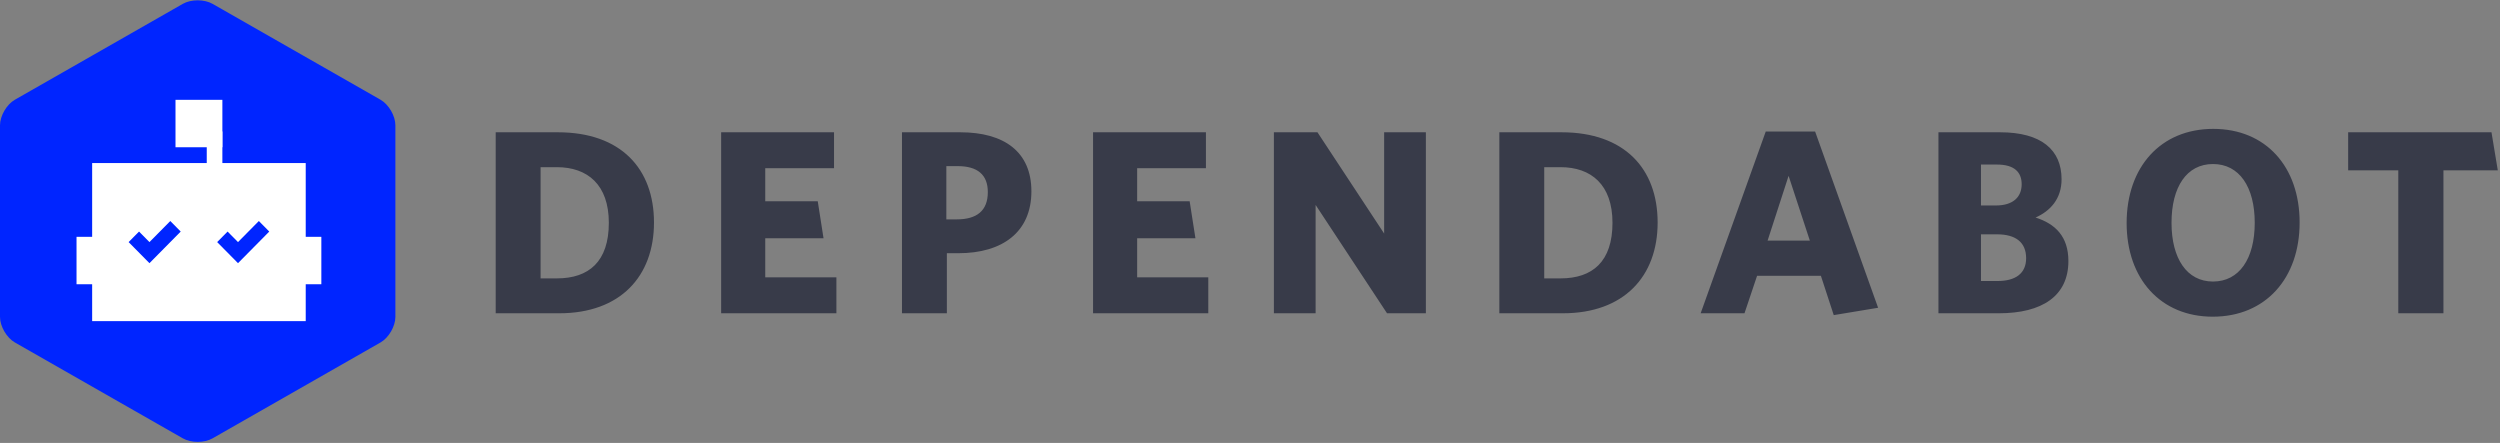 <?xml version="1.0" encoding="UTF-8"?>
<svg width="1078px" height="191px" viewBox="0 0 1078 191" version="1.1" xmlns="http://www.w3.org/2000/svg" xmlns:xlink="http://www.w3.org/1999/xlink">
    <rect x="0" y="0" width="1078" height="191" fill="#808080" stroke="none"/>
    <!-- Generator: Sketch 43.2 (39069) - http://www.bohemiancoding.com/sketch -->
    <title>dependabot logo final</title>
    <desc>Created with Sketch.</desc>
    <defs></defs>
    <g id="Assets" stroke="none" stroke-width="1" fill="none" fill-rule="evenodd">
        <g id="hardback-cover" transform="translate(-61, -205)">
            <g id="dependabot-logo-final" transform="translate(61, 205)">
                <g id="Group-22">
                    <path d="M78.839,1.658 C82.377,-0.362 88.107,-0.367 91.653,1.658 L164.085,43.011 C167.623,45.031 170.492,49.963 170.492,54.045 L170.492,136.631 C170.492,140.705 167.631,145.64 164.085,147.665 L91.653,189.018 C88.115,191.038 82.385,191.043 78.839,189.018 L6.407,147.665 C2.869,145.645 4.4408921e-14,140.713 4.08562073e-14,136.631 L-3.55271368e-15,54.045 C-7.10542736e-15,49.971 2.861,45.036 6.407,43.011 L78.839,1.658 Z" id="Polygon-2" fill="#0025FF"></path>
                    <g id="Group-20-Copy" transform="translate(32.999, 43.046)">
                        <rect id="Combined-Shape" fill="#FFFFFF" x="6.738" y="27.264" width="92.09" height="68.161"></rect>
                        <polygon id="Combined-Shape" fill="#0025FF" points="31.445 61.345 26.953 56.801 22.461 61.345 31.445 70.433 44.922 56.801 40.43 52.257"></polygon>
                        <polygon id="Combined-Shape-Copy-2" fill="#0025FF" points="69.629 61.345 65.137 56.801 60.645 61.345 69.629 70.433 83.106 56.801 78.613 52.257"></polygon>
                        <rect id="Rectangle-15-Copy" fill="#FFFFFF" x="42.676" y="0" width="20.215" height="20.448"></rect>
                        <rect id="Rectangle-15-Copy-4" fill="#FFFFFF" x="56.152" y="13.632" width="6.738" height="20.305"></rect>
                        <rect id="Rectangle-15-Copy-2" fill="#FFFFFF" x="0" y="59.073" width="13.507" height="20.448"></rect>
                        <rect id="Rectangle-15-Copy-3" fill="#FFFFFF" x="92.059" y="59.073" width="13.507" height="20.448"></rect>
                    </g>
                </g>
                <path d="M281.999,95.95 C281.999,119.137 267.51,135.085 241.135,135.085 L213.741,135.085 L213.741,57.042 L240.569,57.042 C267.736,57.042 281.999,72.764 281.999,95.95 Z M262.529,96.063 C262.529,79.663 253.36,72.085 240.116,72.085 L233.098,72.085 L233.098,120.042 L240.116,120.042 C253.926,120.042 262.529,112.803 262.529,96.063 Z M360.653,135.085 L360.653,119.589 L329.976,119.589 L329.976,102.737 L355.106,102.737 L352.616,86.789 L329.976,86.789 L329.976,72.537 L359.634,72.537 L359.634,57.042 L310.959,57.042 L310.959,135.085 L360.653,135.085 Z M444.74,82.491 C444.74,100.135 432.175,109.184 413.271,109.184 L408.291,109.184 L408.291,135.085 L388.934,135.085 L388.934,57.042 L414.064,57.042 C433.081,57.042 444.74,65.525 444.74,82.491 Z M425.949,82.83 C425.949,75.365 421.535,71.632 412.932,71.632 L408.064,71.632 L408.064,94.593 L412.592,94.593 C421.195,94.593 425.949,90.861 425.949,82.83 Z M521.017,135.085 L521.017,119.589 L490.34,119.589 L490.34,102.737 L515.47,102.737 L512.98,86.789 L490.34,86.789 L490.34,72.537 L519.998,72.537 L519.998,57.042 L471.323,57.042 L471.323,135.085 L521.017,135.085 Z M614.839,135.085 L614.839,57.042 L596.841,57.042 L596.841,100.701 L568.089,57.042 L549.298,57.042 L549.298,135.085 L567.296,135.085 L567.296,88.372 L598.086,135.085 L614.839,135.085 Z M714.773,95.95 C714.773,119.137 700.284,135.085 673.91,135.085 L646.516,135.085 L646.516,57.042 L673.344,57.042 C700.511,57.042 714.773,72.764 714.773,95.95 Z M695.304,96.063 C695.304,79.663 686.135,72.085 672.891,72.085 L665.873,72.085 L665.873,120.042 L672.891,120.042 C686.701,120.042 695.304,112.803 695.304,96.063 Z M809.841,132.71 L790.711,135.877 L785.164,118.911 L757.657,118.911 L752.224,135.085 L733.32,135.085 L761.393,56.702 L782.674,56.702 L809.841,132.71 Z M780.41,103.755 L771.241,75.817 L762.185,103.755 L780.41,103.755 Z M891.891,112.577 C891.891,127.62 880.571,135.085 861.894,135.085 L835.858,135.085 L835.858,57.042 L862.46,57.042 C880.231,57.042 888.947,64.62 888.947,77.288 C888.947,85.771 884.08,90.974 877.741,93.801 C886.231,96.516 891.891,101.945 891.891,112.577 Z M871.742,79.437 C871.742,74.234 868.572,70.954 861.101,70.954 L854.196,70.954 L854.196,88.598 L860.648,88.598 C867.893,88.598 871.742,85.092 871.742,79.437 Z M873.666,111.333 C873.666,104.546 869.251,101.04 861.101,101.04 L854.196,101.04 L854.196,121.173 L861.328,121.173 C869.138,121.173 873.666,117.893 873.666,111.333 Z M991.599,95.95 C991.599,120.042 976.883,136.555 954.131,136.555 C931.718,136.555 917.003,120.268 917.003,96.177 C917.003,71.972 931.718,55.571 954.357,55.571 C976.997,55.571 991.599,71.859 991.599,95.95 Z M972.242,96.063 C972.242,80.568 965.564,70.728 954.244,70.728 C942.925,70.728 936.359,80.568 936.359,96.063 C936.359,111.559 943.038,121.399 954.244,121.399 C965.564,121.399 972.242,111.559 972.242,96.063 Z M1077.045,73.442 L1074.328,57.042 L1012.523,57.042 L1012.523,73.442 L1034.143,73.442 L1034.143,135.085 L1053.613,135.085 L1053.613,73.442 L1077.045,73.442 Z" id="DEPENDABOT" fill="#383B49"></path>
            </g>
        </g>
    </g>
</svg>